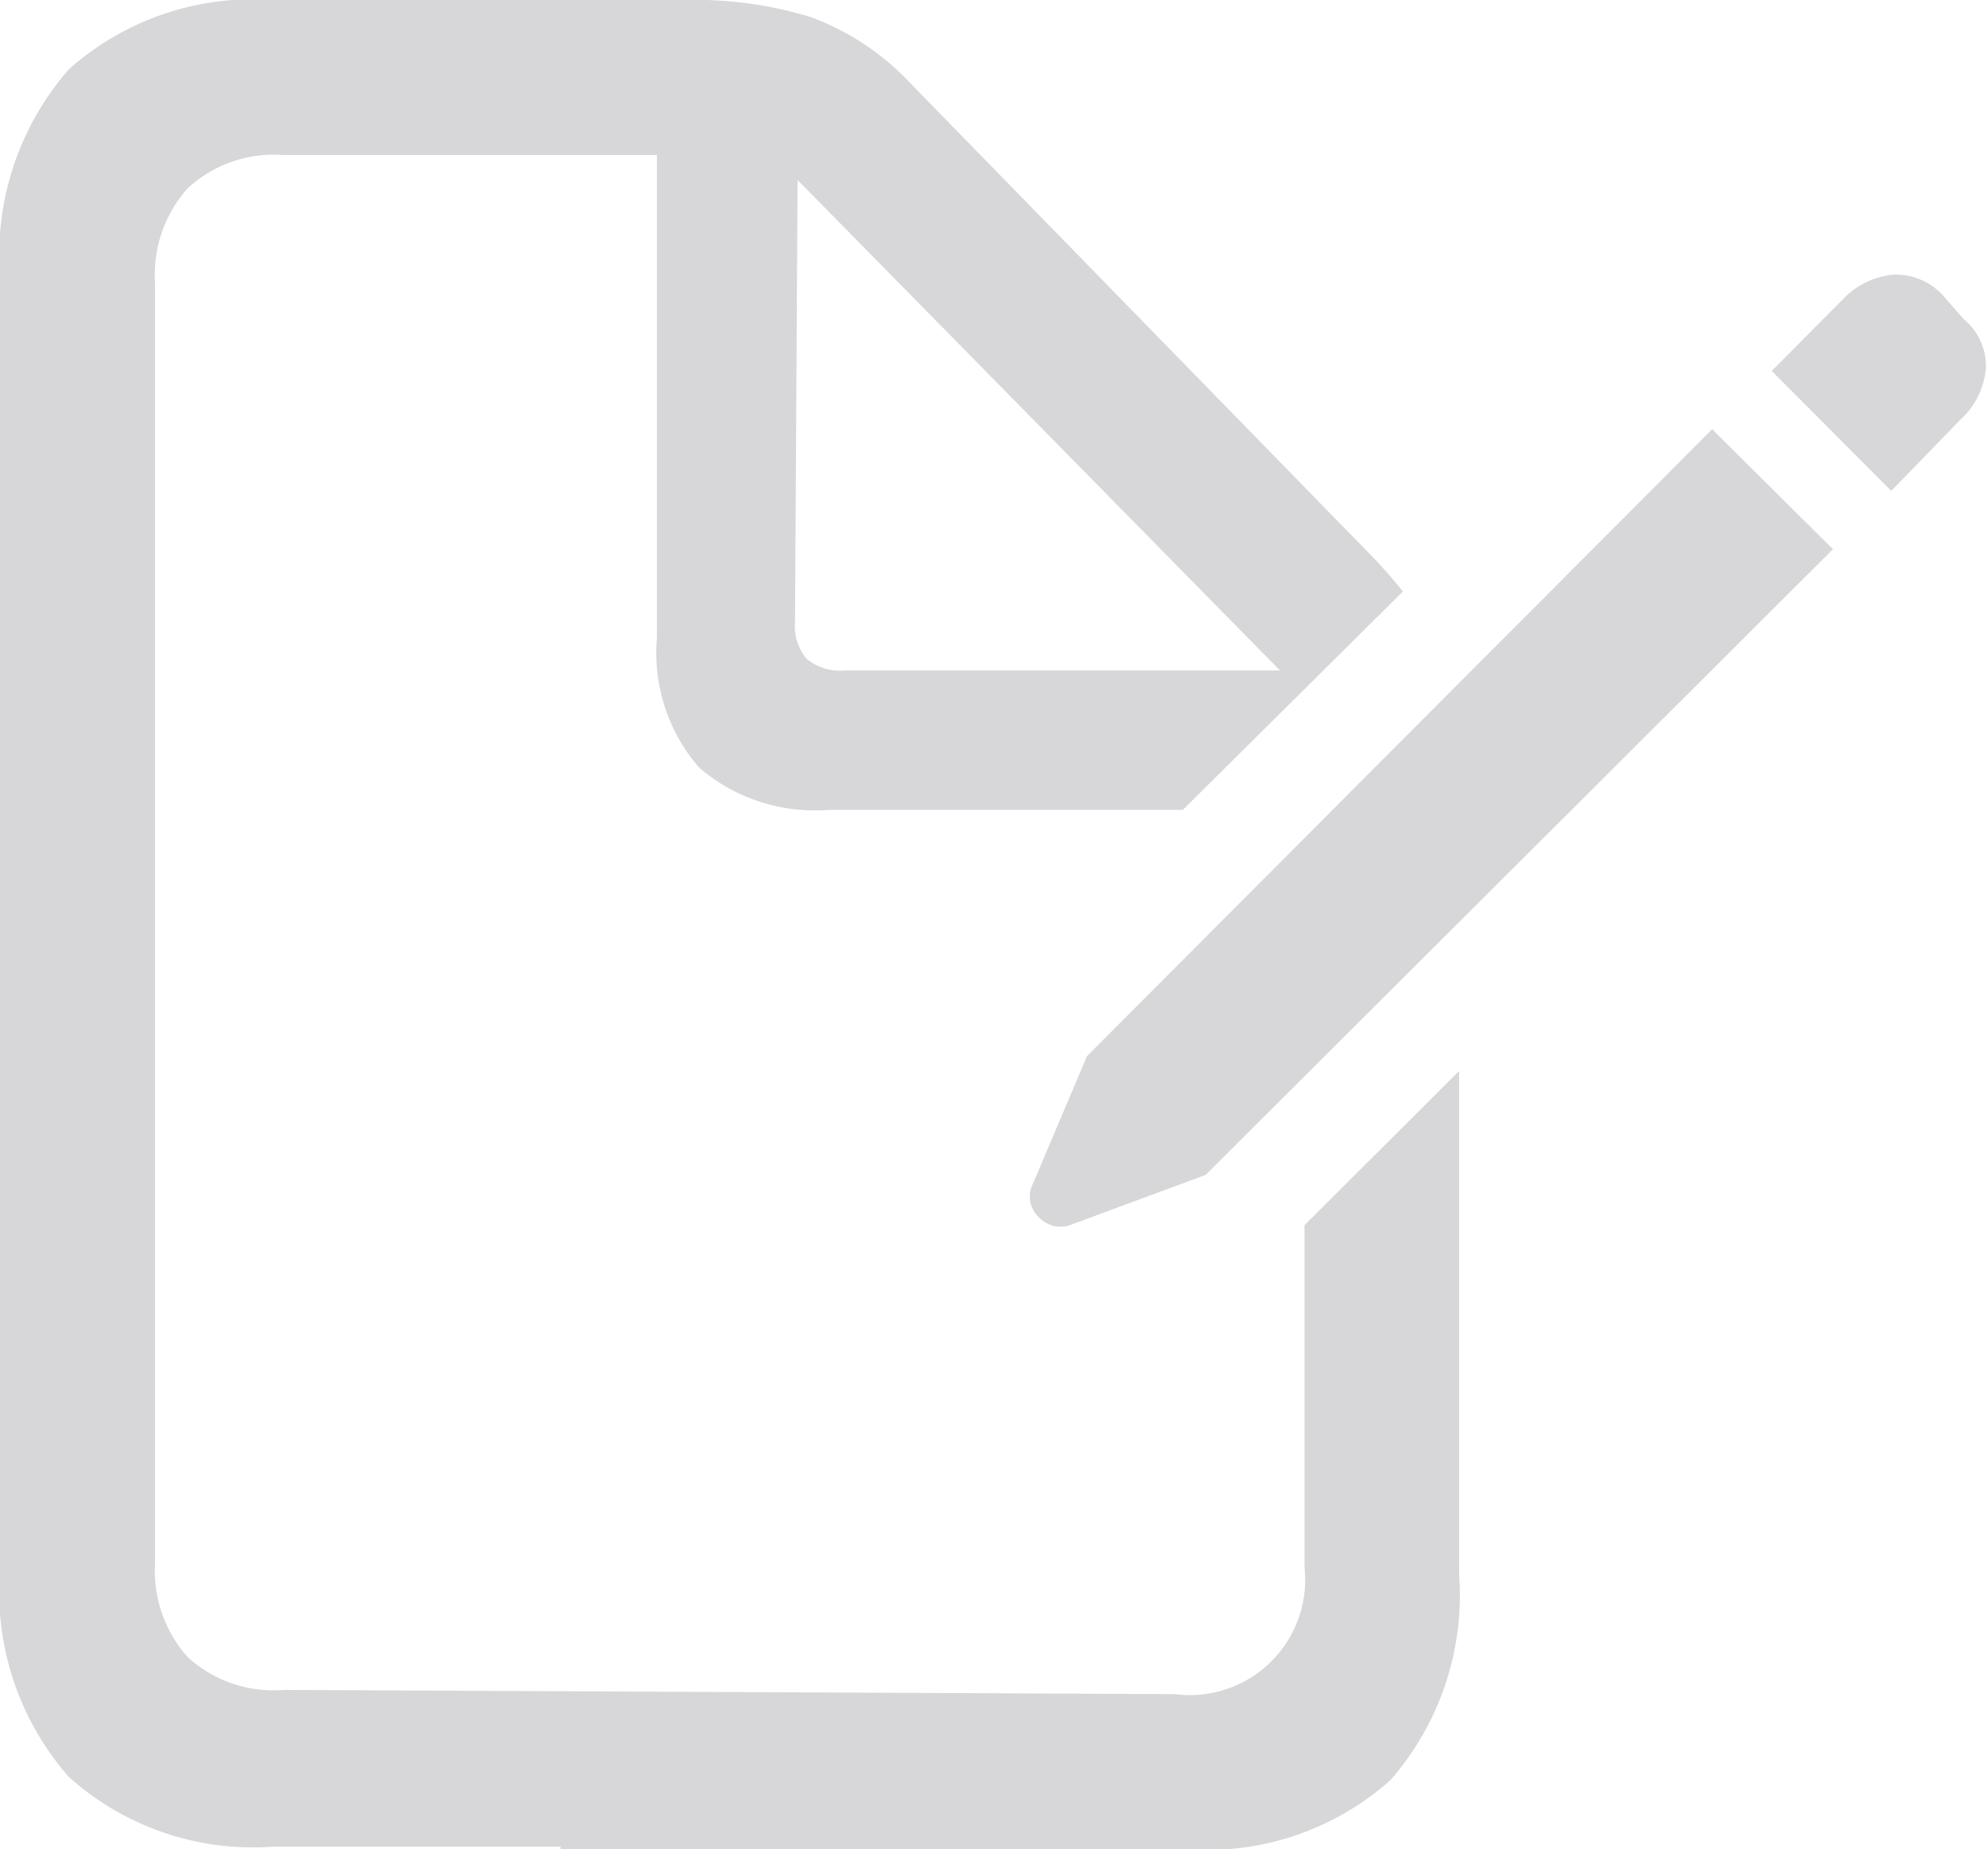 <svg xmlns="http://www.w3.org/2000/svg" viewBox="0 0 47.06 43.77"><defs><style>.cls-1{fill:#d7d7d9;}</style></defs><g id="レイヤー_2" data-name="レイヤー 2"><g id="ICONS"><path class="cls-1" d="M43.39,13l-2.86-2.84L25.73,25l-1.27,3a.67.67,0,0,0,.14.82.7.7,0,0,0,.78.16l3.16-1.17Zm3-3.05a1.87,1.87,0,0,0,.62-1.23,1.43,1.43,0,0,0-.52-1.16L46,7a1.51,1.51,0,0,0-1.17-.5,1.89,1.89,0,0,0-1.22.6L41.94,8.78l2.83,2.84Z"/><path class="cls-1" d="M30.88,29v8.1a2.73,2.73,0,0,1-3.07,3L6.72,40a3,3,0,0,1-2.28-.78A3.07,3.07,0,0,1,3.67,37V6.7a3.07,3.07,0,0,1,.77-2.24,3,3,0,0,1,2.28-.79h8.83V15.1a4.15,4.15,0,0,0,1,3.07,4.2,4.2,0,0,0,3.06,1H28L33.21,14c-.21-.26-.44-.53-.71-.81L21.58,2A6.17,6.17,0,0,0,19.18.4a9.45,9.45,0,0,0-3-.4H6.46A6.55,6.55,0,0,0,1.63,1.64,6.67,6.67,0,0,0,0,6.53V37.18a6.63,6.63,0,0,0,1.63,4.88,6.51,6.51,0,0,0,4.83,1.65h6.81a.21.21,0,0,0,0,.06H28.07a6.53,6.53,0,0,0,4.84-1.63,6.65,6.65,0,0,0,1.63-4.88V25.35Zm-12-24.74L30.3,15.87H20a1.24,1.24,0,0,1-.91-.28,1.22,1.22,0,0,1-.27-.88Z"/></g></g></svg>